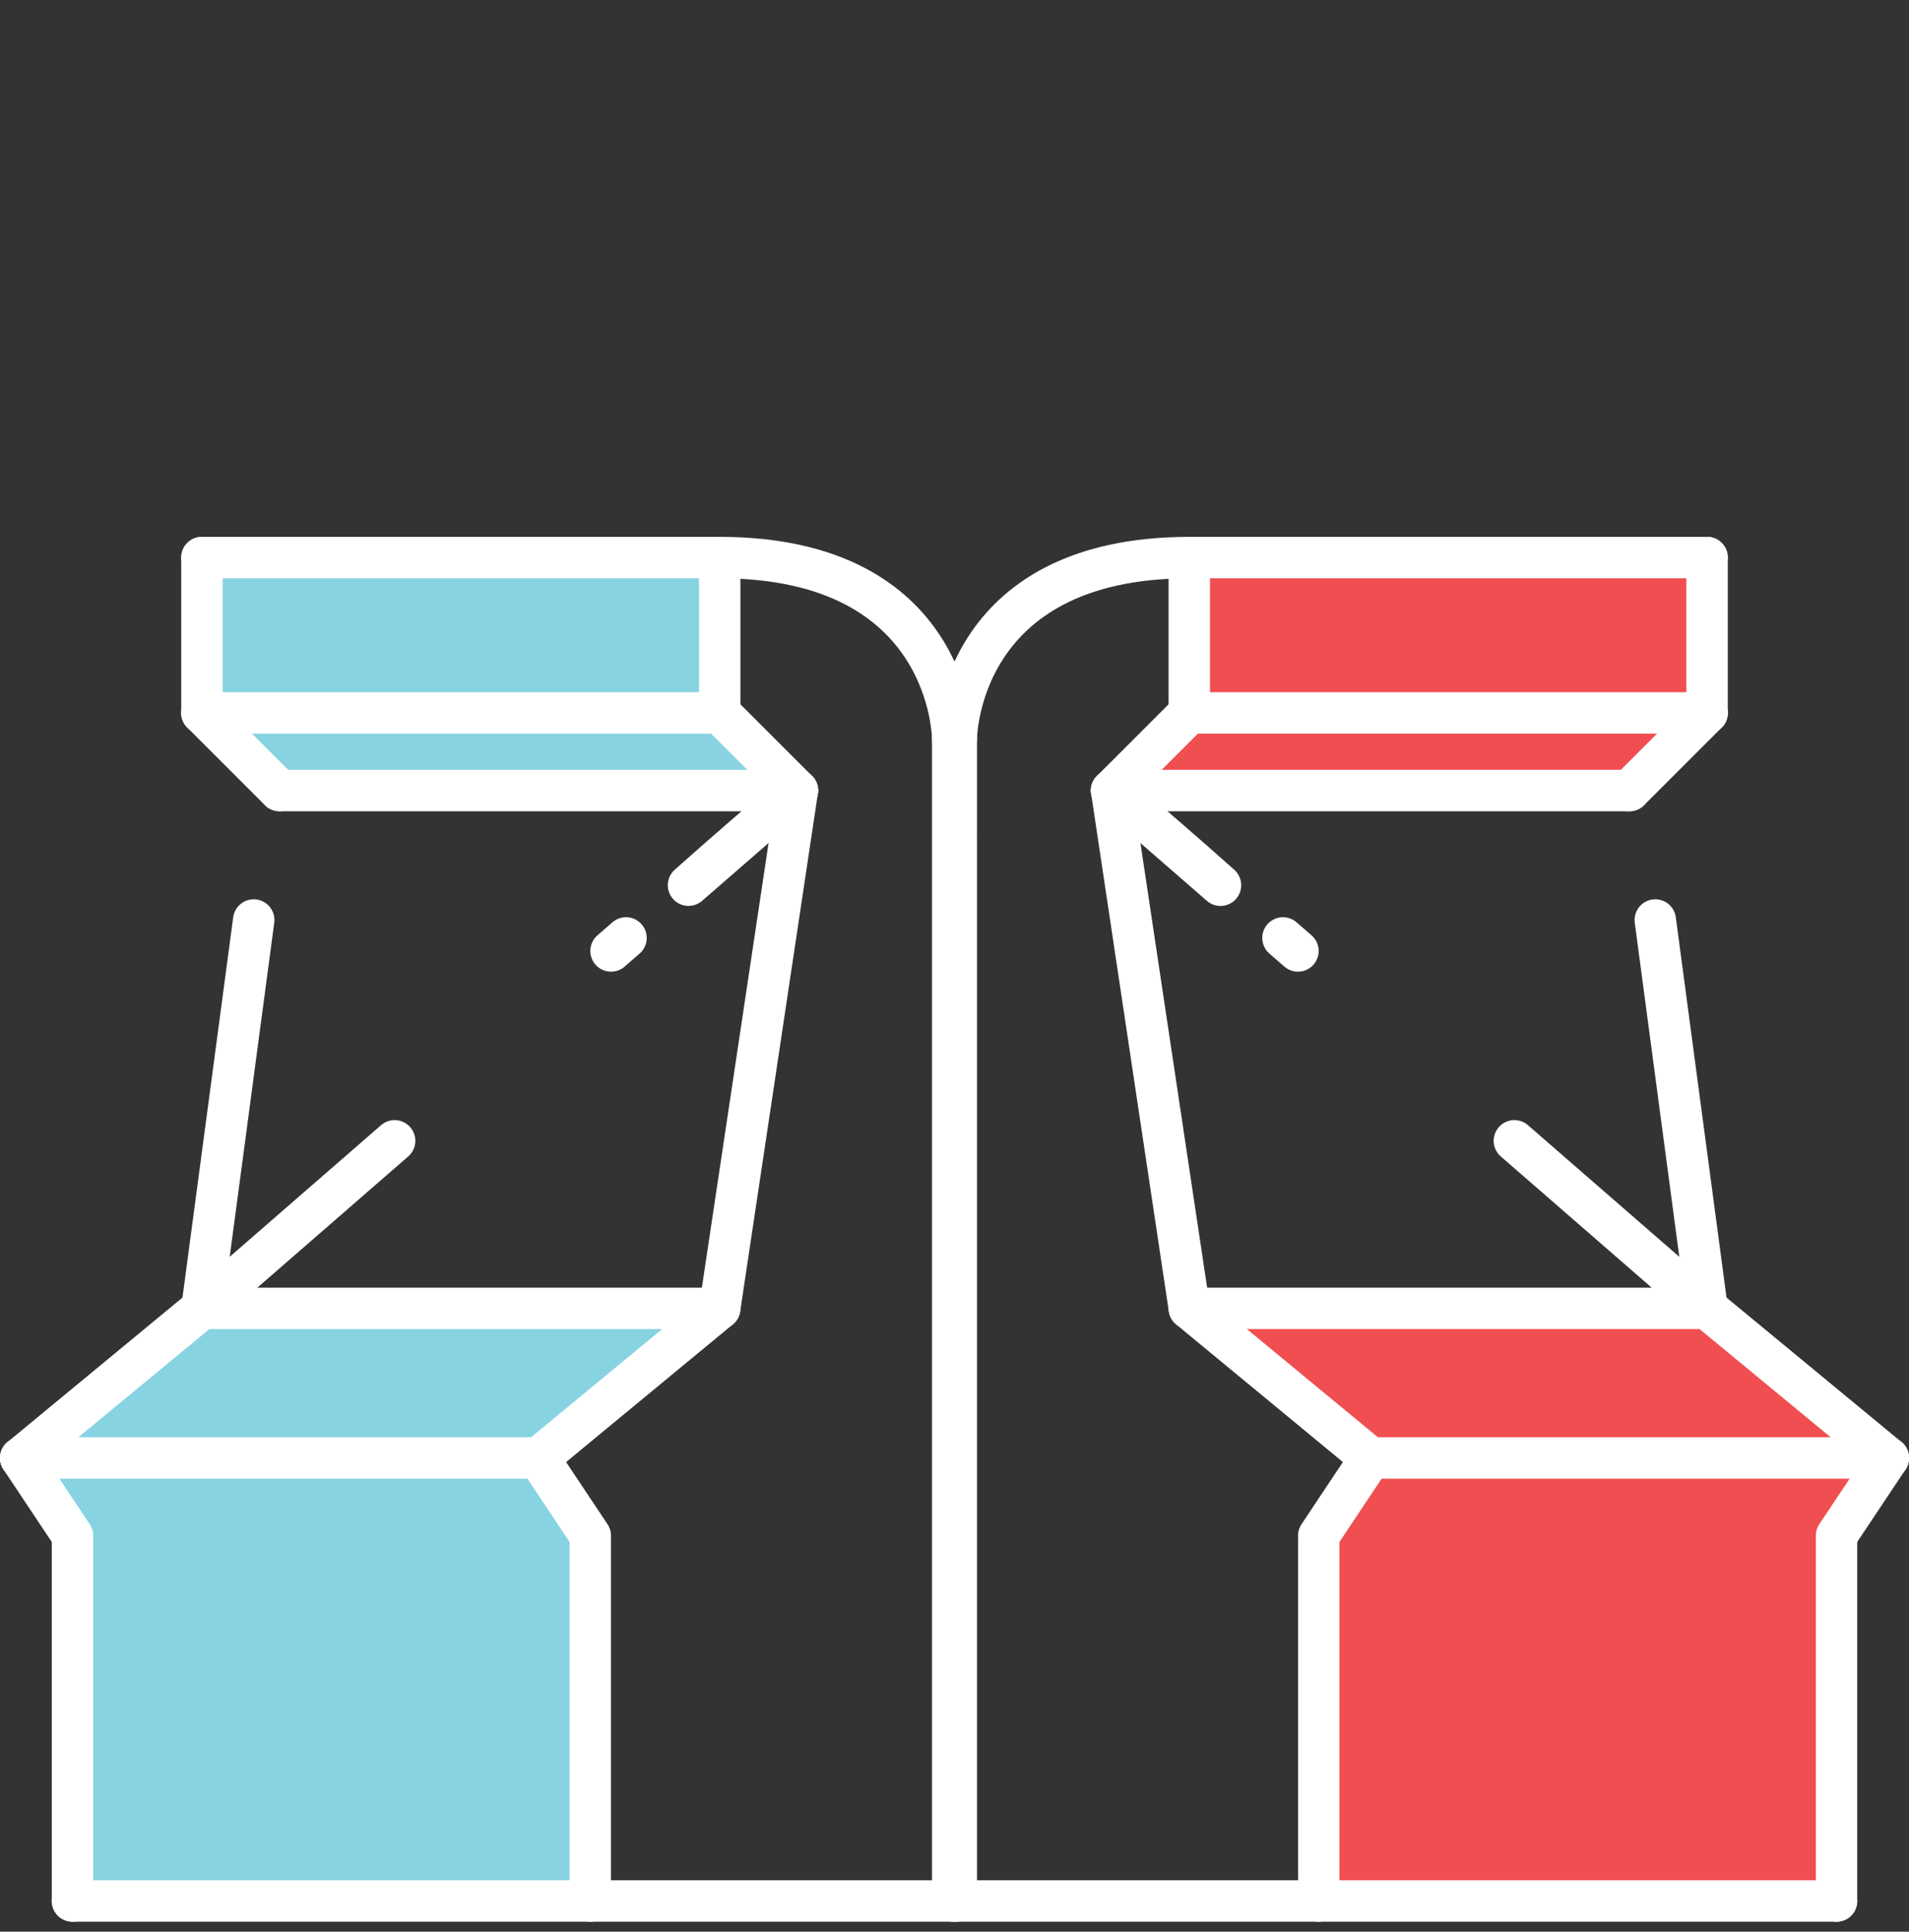 <?xml version="1.0" encoding="UTF-8"?>
<svg id="Layer_1" data-name="Layer 1" xmlns="http://www.w3.org/2000/svg" viewBox="0 0 528.64 534.9">
  <rect x="0" y="0" width="528.64" height="534.9" fill="#333333" stroke="none"/>
  <defs>
    <style>
      .cls-1 {
        fill: #87d3e2;
      }

      .cls-1, .cls-2 {
        stroke-width: 0px;
      }

      .cls-3 {
        fill: none;
        stroke: #fff;
        stroke-linecap: round;
        stroke-linejoin: round;
        stroke-width: 11.47px;
      }

      .cls-2 {
        fill: #f04e51;
      }
    </style>
  </defs>
  <g>
    <g>
      <rect class="cls-1" x="55.92" y="154.39" width="143.38" height="43.01"/>
      <polygon class="cls-1" points="5.74 403.73 55.92 362.3 199.3 362.3 149.12 403.73 5.74 403.73"/>
      <polygon class="cls-1" points="5.74 403.73 149.12 403.73 163.46 425.24 163.46 426.03 163.46 526.4 20.07 526.4 20.07 426.03 20.07 425.24 5.74 403.73"/>
      <polygon class="cls-1" points="220.81 218.91 77.43 218.91 55.92 197.41 199.3 197.41 220.81 218.91"/>
      <path class="cls-1" d="M190.65,245.12c10.08-9,20.12-17.61,30.15-26.21l-30.15,26.21Z"/>
    </g>
    <g>
      <line class="cls-3" x1="55.92" y1="362.3" x2="199.3" y2="362.3"/>
      <line class="cls-3" x1="220.81" y1="218.91" x2="77.43" y2="218.91"/>
      <line class="cls-3" x1="55.92" y1="197.41" x2="77.43" y2="218.91"/>
      <line class="cls-3" x1="55.92" y1="154.39" x2="55.92" y2="197.41"/>
      <line class="cls-3" x1="199.3" y1="154.39" x2="55.92" y2="154.39"/>
      <line class="cls-3" x1="199.3" y1="197.41" x2="199.3" y2="154.39"/>
      <line class="cls-3" x1="220.81" y1="218.91" x2="199.3" y2="197.41"/>
      <line class="cls-3" x1="199.3" y1="197.41" x2="55.92" y2="197.41"/>
      <polyline class="cls-3" points="149.12 403.73 199.3 362.3 220.81 218.91"/>
      <line class="cls-3" x1="5.74" y1="403.73" x2="55.92" y2="362.3"/>
      <line class="cls-3" x1="163.46" y1="426.03" x2="163.46" y2="526.4"/>
      <line class="cls-3" x1="149.12" y1="403.73" x2="163.46" y2="425.24"/>
      <line class="cls-3" x1="5.74" y1="403.73" x2="149.12" y2="403.73"/>
      <line class="cls-3" x1="20.07" y1="425.24" x2="5.74" y2="403.73"/>
      <line class="cls-3" x1="20.07" y1="526.4" x2="20.07" y2="426.03"/>
      <polyline class="cls-3" points="263.82 526.4 163.46 526.4 20.07 526.4"/>
      <line class="cls-3" x1="263.82" y1="232.46" x2="263.82" y2="526.4"/>
      <line class="cls-3" x1="263.82" y1="204.58" x2="263.82" y2="231.05"/>
      <path class="cls-3" d="M263.82,204.58s0-50.18-64.52-50.18"/>
      <line class="cls-3" x1="169.21" y1="263.33" x2="173.36" y2="259.72"/>
      <line class="cls-3" x1="55.92" y1="362.3" x2="109.28" y2="315.9"/>
      <path class="cls-3" d="M220.81,218.91c-10.04,8.6-20.07,17.21-30.15,26.21l30.15-26.21Z"/>
      <line class="cls-3" x1="55.92" y1="362.3" x2="70.26" y2="254.76"/>
    </g>
  </g>
  <g>
    <g>
      <polygon class="cls-2" points="522.91 403.73 472.72 362.3 329.34 362.3 379.52 403.73 522.91 403.73"/>
      <path class="cls-2" d="M307.92,218.99l30.06,26.14c-10.04-8.98-20.05-17.56-30.06-26.14Z"/>
      <polygon class="cls-2" points="508.57 425.54 508.57 425.24 522.91 403.73 379.52 403.73 365.19 425.24 365.19 425.54 365.19 426.03 365.19 526.4 508.57 526.4 508.57 426.03 508.57 425.54"/>
      <polygon class="cls-2" points="329.34 197.41 307.83 218.91 451.21 218.91 472.72 197.41 329.34 197.41"/>
      <rect class="cls-2" x="329.34" y="154.39" width="143.38" height="43.01"/>
    </g>
    <g>
      <line class="cls-3" x1="472.72" y1="362.3" x2="329.34" y2="362.3"/>
      <line class="cls-3" x1="307.83" y1="218.91" x2="451.21" y2="218.91"/>
      <line class="cls-3" x1="472.72" y1="197.41" x2="451.21" y2="218.91"/>
      <line class="cls-3" x1="472.72" y1="154.39" x2="472.72" y2="197.41"/>
      <line class="cls-3" x1="329.34" y1="154.39" x2="472.72" y2="154.39"/>
      <line class="cls-3" x1="329.34" y1="197.41" x2="329.34" y2="154.39"/>
      <line class="cls-3" x1="307.83" y1="218.91" x2="329.34" y2="197.41"/>
      <line class="cls-3" x1="329.34" y1="197.41" x2="472.72" y2="197.41"/>
      <polyline class="cls-3" points="379.52 403.73 329.34 362.3 307.83 218.91"/>
      <line class="cls-3" x1="522.91" y1="403.73" x2="472.72" y2="362.3"/>
      <line class="cls-3" x1="365.19" y1="426.03" x2="365.19" y2="526.4"/>
      <line class="cls-3" x1="379.52" y1="403.73" x2="365.19" y2="425.24"/>
      <line class="cls-3" x1="522.91" y1="403.73" x2="379.52" y2="403.73"/>
      <line class="cls-3" x1="508.57" y1="425.24" x2="522.91" y2="403.73"/>
      <line class="cls-3" x1="508.57" y1="526.4" x2="508.57" y2="426.03"/>
      <polyline class="cls-3" points="264.82 526.4 365.19 526.4 508.57 526.4"/>
      <line class="cls-3" x1="264.82" y1="232.46" x2="264.82" y2="526.4"/>
      <line class="cls-3" x1="264.82" y1="204.58" x2="264.82" y2="231.05"/>
      <path class="cls-3" d="M264.82,204.58s0-50.18,64.52-50.18"/>
      <line class="cls-3" x1="359.43" y1="263.33" x2="355.28" y2="259.72"/>
      <line class="cls-3" x1="472.72" y1="362.3" x2="419.36" y2="315.9"/>
      <path class="cls-3" d="M307.92,218.99c10.01,8.58,20.02,17.16,30.06,26.14l-30.06-26.14Z"/>
      <line class="cls-3" x1="307.92" y1="218.99" x2="307.83" y2="218.91"/>
      <line class="cls-3" x1="472.72" y1="362.3" x2="458.38" y2="254.76"/>
    </g>
  </g>
</svg>